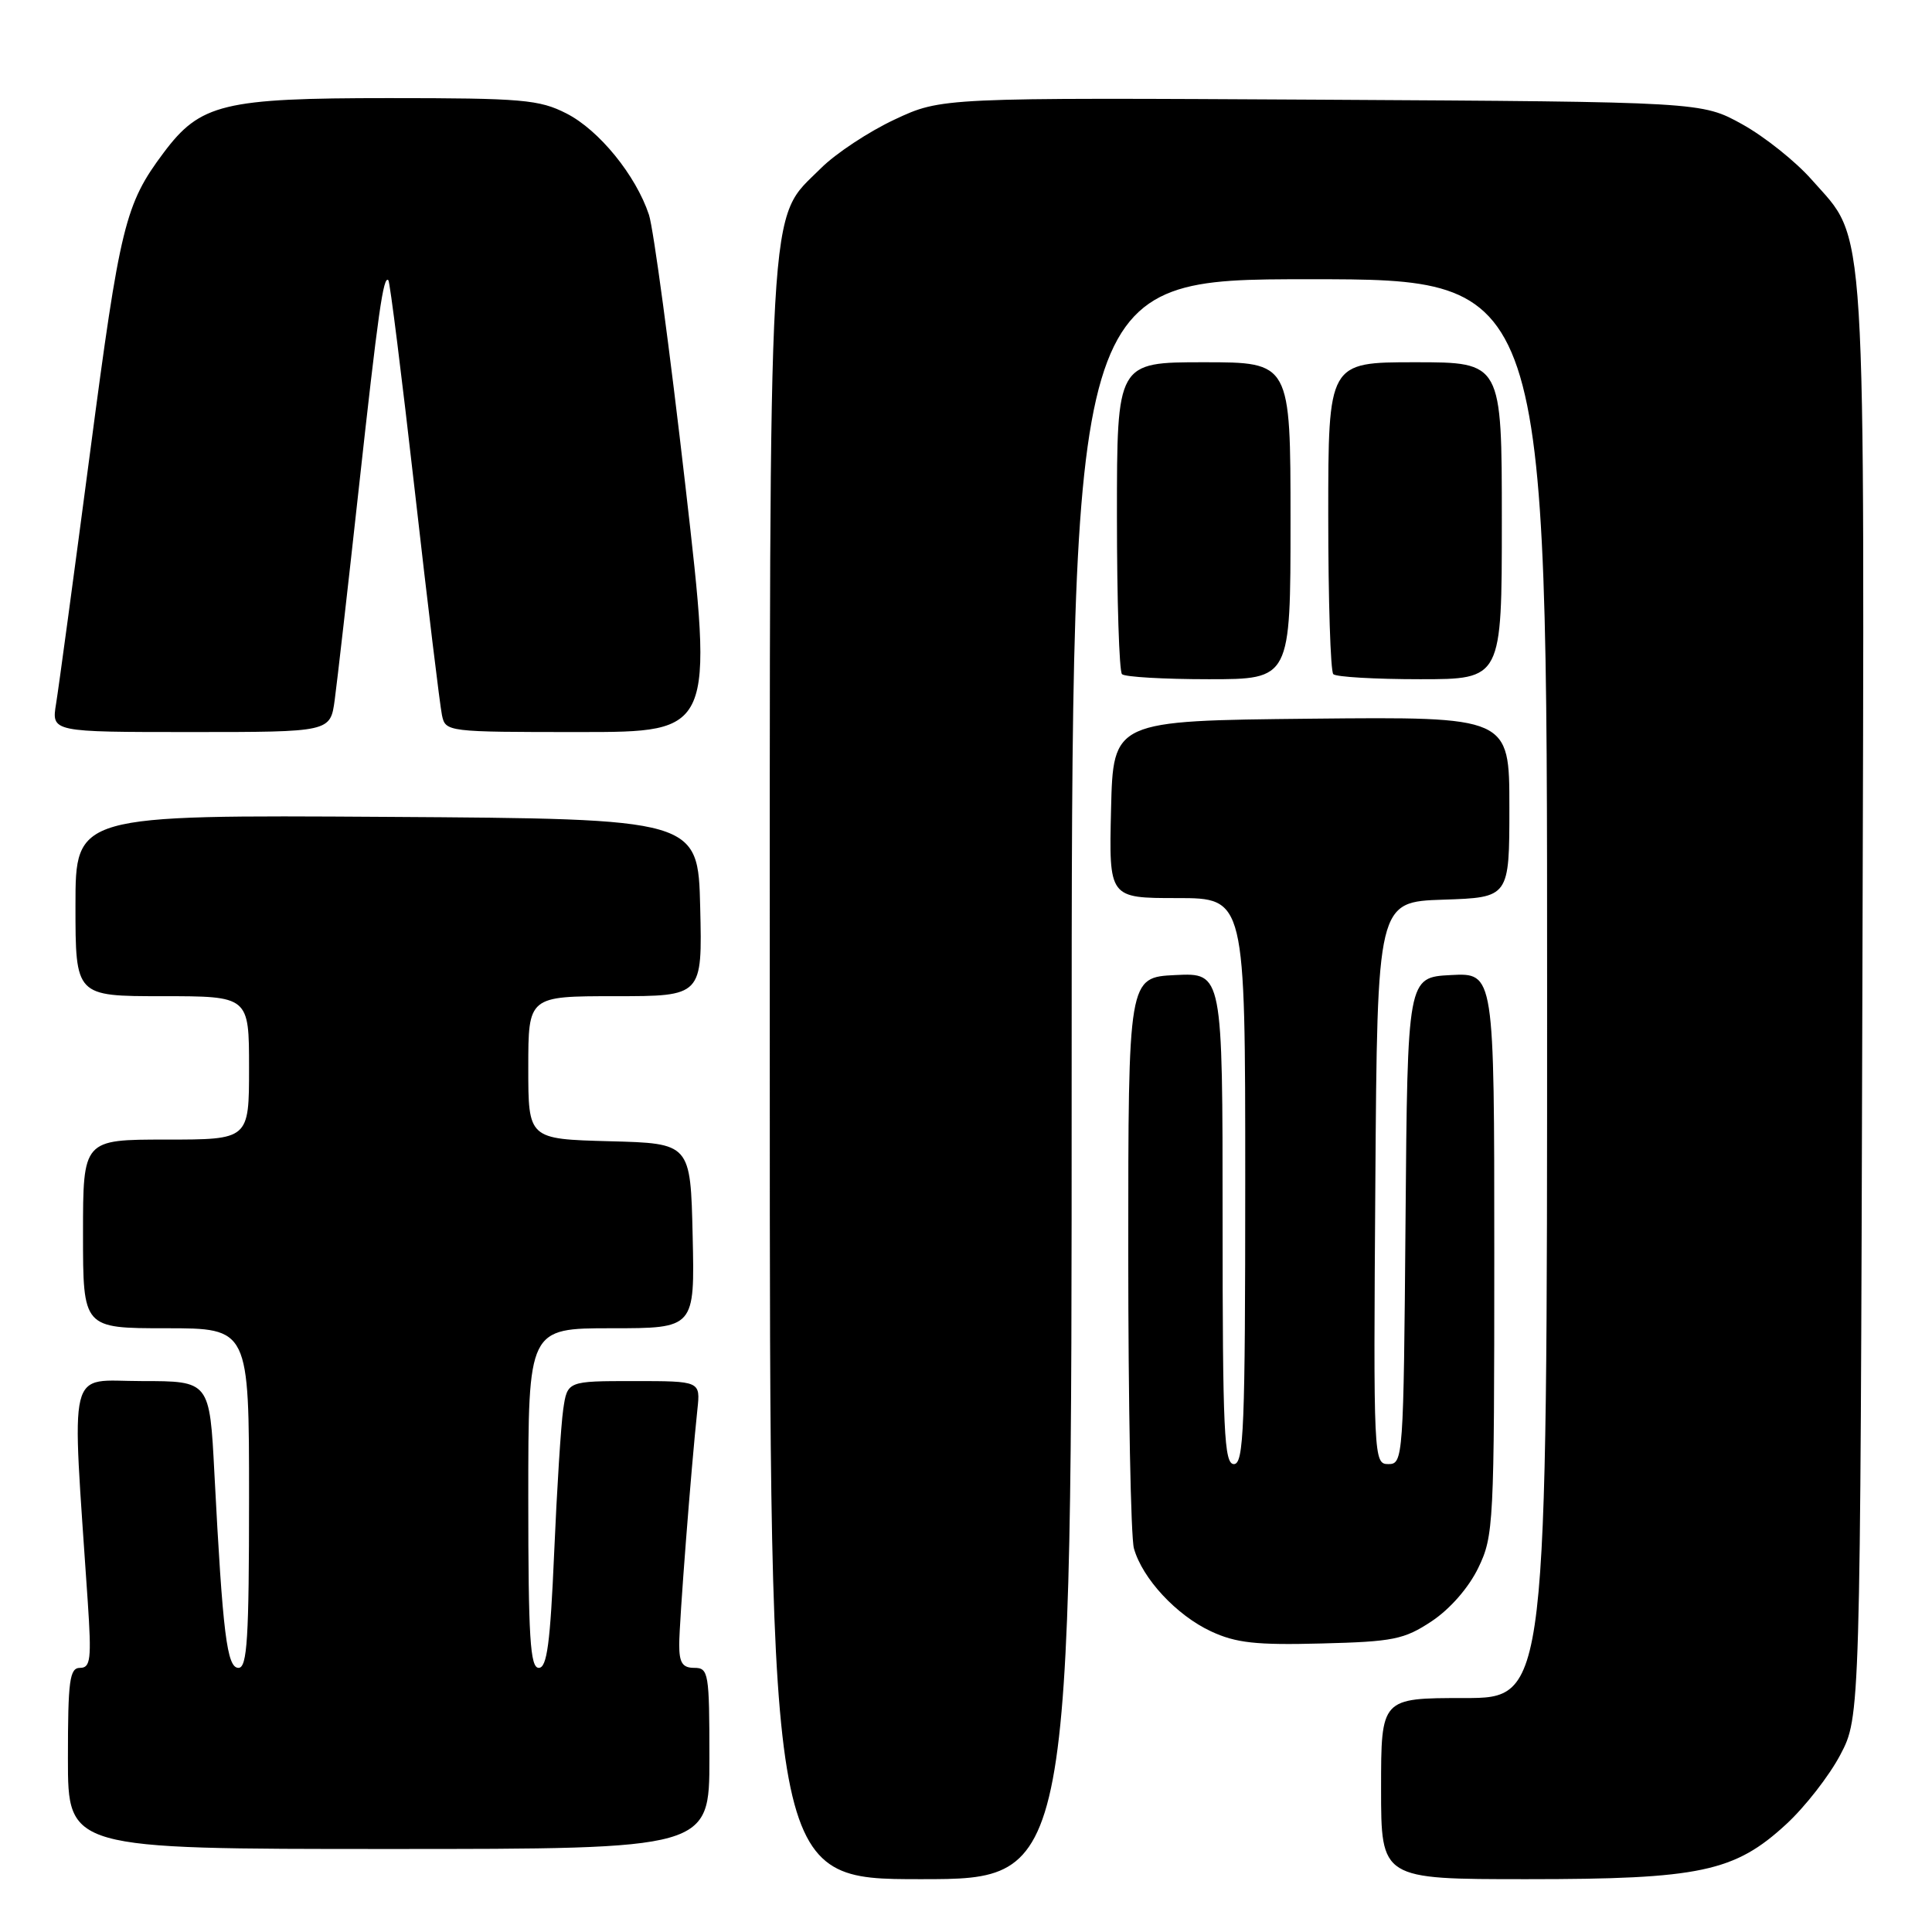 <?xml version="1.0" encoding="UTF-8" standalone="no"?>
<!DOCTYPE svg PUBLIC "-//W3C//DTD SVG 1.1//EN" "http://www.w3.org/Graphics/SVG/1.1/DTD/svg11.dtd" >
<svg xmlns="http://www.w3.org/2000/svg" xmlns:xlink="http://www.w3.org/1999/xlink" version="1.1" viewBox="0 0 256 256">
 <g >
 <path fill="currentColor"
d=" M 142.00 143.00 C 142.00 37.00 142.00 37.00 173.50 37.00 C 205.00 37.00 205.00 37.00 205.00 131.00 C 205.00 225.00 205.00 225.00 194.00 225.00 C 183.00 225.00 183.00 225.00 183.00 237.00 C 183.00 249.00 183.00 249.00 202.32 249.00 C 225.26 249.00 229.84 248.03 236.68 241.72 C 239.16 239.44 242.38 235.31 243.84 232.54 C 246.50 227.50 246.50 227.50 246.77 132.57 C 247.07 26.55 247.42 32.16 240.05 23.80 C 237.94 21.40 233.80 18.10 230.86 16.47 C 225.50 13.50 225.50 13.50 175.12 13.21 C 124.75 12.93 124.75 12.93 118.54 15.84 C 115.12 17.44 110.73 20.34 108.79 22.28 C 101.65 29.42 102.00 23.25 102.00 142.18 C 102.00 249.00 102.00 249.00 122.00 249.00 C 142.00 249.00 142.00 249.00 142.00 143.00 Z  M 94.00 233.00 C 94.00 221.67 93.89 221.00 92.00 221.00 C 90.43 221.00 90.00 220.33 90.00 217.92 C 90.00 214.98 91.57 194.65 92.41 186.75 C 92.81 183.00 92.81 183.00 83.99 183.00 C 75.18 183.00 75.18 183.00 74.63 186.75 C 74.33 188.81 73.79 197.36 73.43 205.75 C 72.91 217.77 72.48 221.00 71.39 221.00 C 70.25 221.00 70.00 217.02 70.00 198.50 C 70.00 176.00 70.00 176.00 81.03 176.00 C 92.06 176.00 92.06 176.00 91.78 163.75 C 91.50 151.50 91.50 151.50 80.75 151.22 C 70.00 150.93 70.00 150.93 70.00 141.47 C 70.00 132.00 70.00 132.00 81.53 132.00 C 93.06 132.00 93.06 132.00 92.78 120.25 C 92.50 108.50 92.50 108.50 51.25 108.24 C 10.00 107.98 10.00 107.98 10.00 119.99 C 10.00 132.00 10.00 132.00 21.50 132.00 C 33.00 132.00 33.00 132.00 33.00 141.50 C 33.00 151.00 33.00 151.00 22.00 151.00 C 11.00 151.00 11.00 151.00 11.00 163.50 C 11.00 176.00 11.00 176.00 22.00 176.00 C 33.00 176.00 33.00 176.00 33.00 198.50 C 33.00 217.11 32.76 221.00 31.60 221.00 C 30.07 221.00 29.52 216.59 28.41 195.25 C 27.78 183.00 27.78 183.00 18.78 183.00 C 8.78 183.00 9.48 180.16 11.63 212.25 C 12.14 219.86 12.00 221.00 10.61 221.00 C 9.22 221.00 9.00 222.65 9.00 233.00 C 9.00 245.00 9.00 245.00 51.50 245.00 C 94.00 245.00 94.00 245.00 94.00 233.00 Z  M 189.71 214.82 C 192.14 213.20 194.60 210.39 195.88 207.75 C 197.92 203.53 198.00 202.03 198.00 166.13 C 198.00 128.90 198.00 128.90 192.25 129.20 C 186.50 129.50 186.50 129.50 186.24 161.75 C 185.98 193.24 185.92 194.00 183.97 194.00 C 182.01 194.00 181.98 193.41 182.24 156.75 C 182.50 119.50 182.50 119.50 191.25 119.21 C 200.00 118.92 200.00 118.92 200.00 106.94 C 200.00 94.97 200.00 94.97 173.75 95.23 C 147.50 95.50 147.50 95.50 147.22 107.25 C 146.94 119.00 146.94 119.00 155.97 119.00 C 165.00 119.00 165.00 119.00 165.00 156.50 C 165.00 189.17 164.81 194.00 163.50 194.00 C 162.20 194.00 162.00 189.72 162.00 161.45 C 162.00 128.90 162.00 128.90 155.75 129.20 C 149.50 129.50 149.50 129.50 149.50 166.00 C 149.50 186.07 149.84 203.70 150.25 205.17 C 151.37 209.17 155.90 214.04 160.46 216.16 C 163.76 217.70 166.43 218.00 175.08 217.77 C 184.64 217.53 186.05 217.24 189.71 214.82 Z  M 44.35 92.75 C 44.67 90.41 46.09 77.93 47.51 65.00 C 50.12 41.26 50.80 36.46 51.46 37.13 C 51.67 37.33 53.24 49.88 54.96 65.00 C 56.67 80.12 58.30 93.51 58.56 94.75 C 59.03 96.98 59.19 97.00 76.80 97.00 C 94.56 97.00 94.56 97.00 90.82 64.38 C 88.76 46.44 86.59 30.28 85.99 28.46 C 84.26 23.24 79.38 17.23 75.05 15.03 C 71.46 13.20 69.19 13.00 51.50 13.00 C 29.58 13.00 26.54 13.74 21.68 20.24 C 16.58 27.05 15.90 29.81 11.95 59.84 C 9.80 76.15 7.77 91.19 7.43 93.25 C 6.82 97.00 6.82 97.00 25.30 97.00 C 43.77 97.00 43.77 97.00 44.35 92.75 Z  M 171.00 69.00 C 171.00 48.00 171.00 48.00 159.50 48.00 C 148.00 48.00 148.00 48.00 148.00 68.33 C 148.00 79.52 148.30 88.97 148.67 89.33 C 149.03 89.70 154.21 90.00 160.17 90.00 C 171.00 90.00 171.00 90.00 171.00 69.00 Z  M 199.00 69.00 C 199.00 48.00 199.00 48.00 187.50 48.00 C 176.00 48.00 176.00 48.00 176.00 68.33 C 176.00 79.52 176.30 88.97 176.67 89.33 C 177.03 89.70 182.21 90.00 188.17 90.00 C 199.00 90.00 199.00 90.00 199.00 69.00 Z "/>
</g>
</svg>